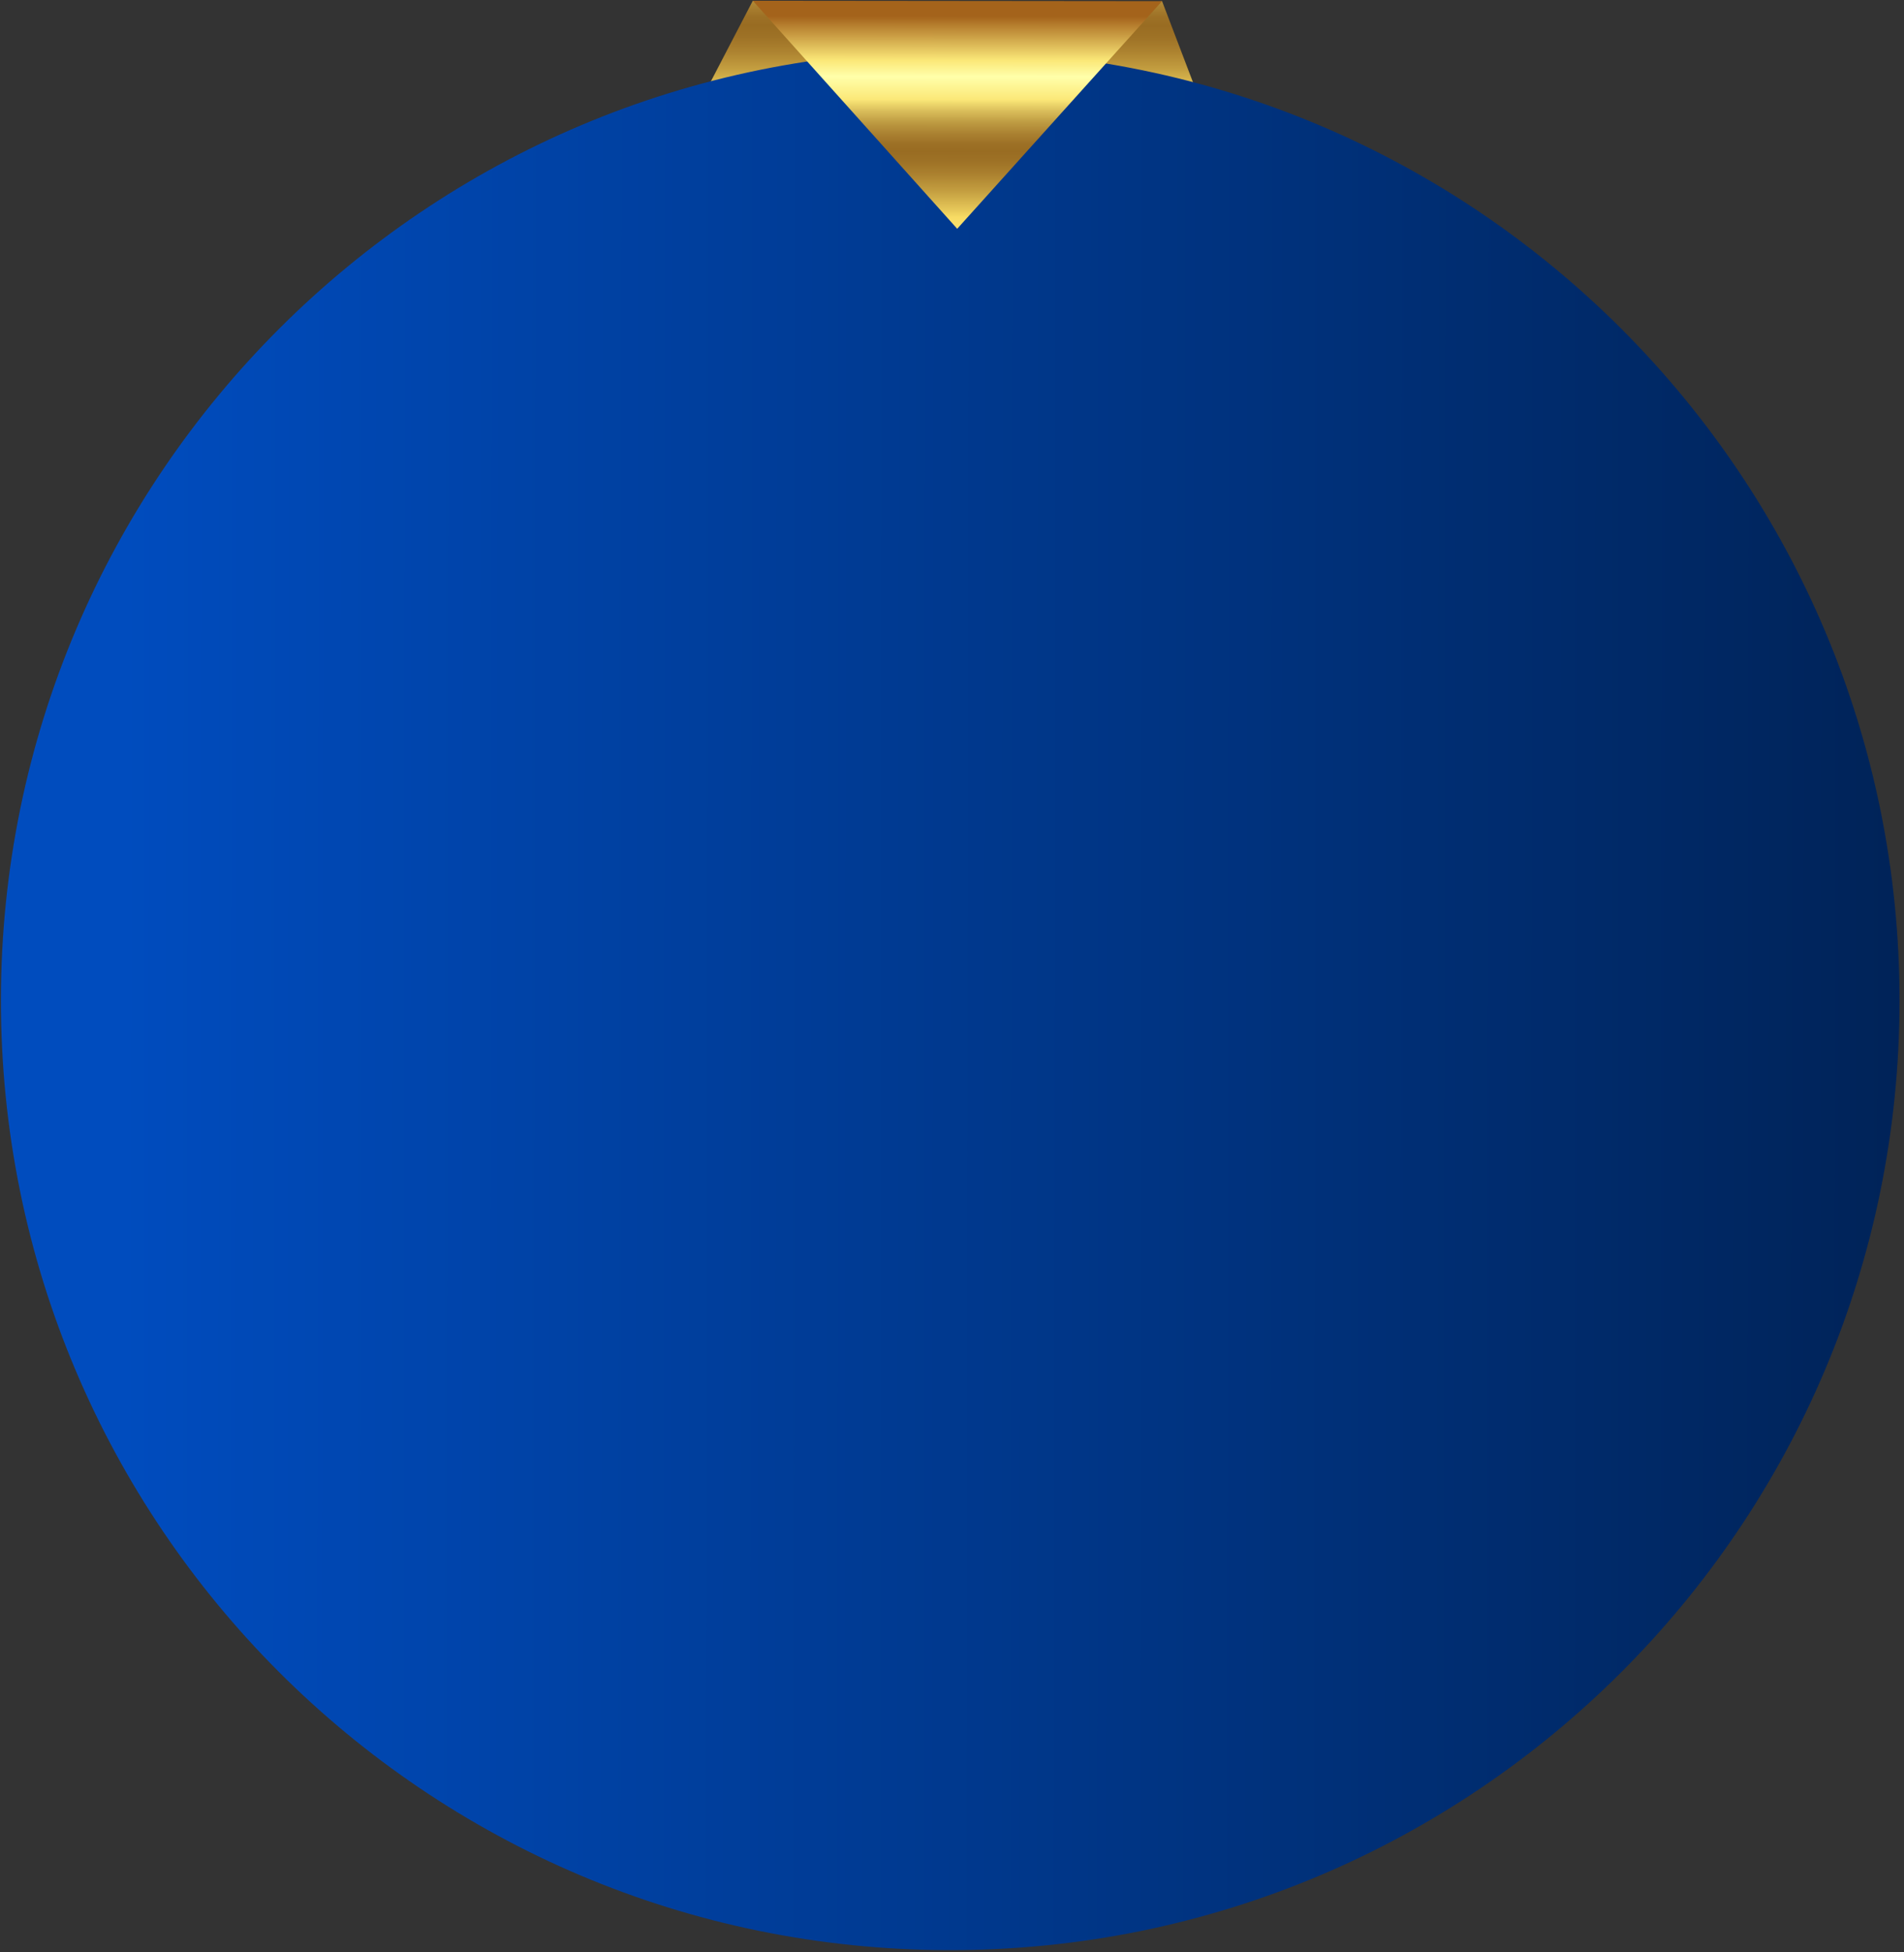 <svg width="483" height="495" viewBox="0 0 483 495" fill="none" xmlns="http://www.w3.org/2000/svg">
<rect x="0" y="0" width="483" height="495" fill="#333333" stroke="none"/>
<path d="M190.968 0.188L169.486 41.469L310.545 41.606L294.787 0.289L238.806 8.811L190.968 0.188Z" fill="url(#paint0_linear_216_91)"/>
<path d="M481.866 253.927C481.996 120.928 374.284 13.006 241.285 12.876C108.286 12.747 0.364 120.459 0.235 253.458C0.105 386.457 107.817 494.378 240.816 494.508C373.815 494.637 481.737 386.926 481.866 253.927Z" fill="url(#paint1_linear_216_91)"/>
<path d="M242.821 58.015L294.787 0.288L190.967 0.187L242.821 58.015Z" fill="url(#paint2_linear_216_91)"/>
<defs>
<linearGradient id="paint0_linear_216_91" x1="240.093" y1="42.647" x2="240.165" y2="-31.217" gradientUnits="userSpaceOnUse">
<stop stop-color="#FFFB90"/>
<stop offset="0.141" stop-color="#FBEA78"/>
<stop offset="0.239" stop-color="#F8DC65"/>
<stop offset="0.27" stop-color="#E6C758"/>
<stop offset="0.337" stop-color="#C5A041"/>
<stop offset="0.398" stop-color="#AD8330"/>
<stop offset="0.451" stop-color="#9E7226"/>
<stop offset="0.49" stop-color="#996C22"/>
<stop offset="0.52" stop-color="#9D7126"/>
<stop offset="0.557" stop-color="#AA8131"/>
<stop offset="0.599" stop-color="#BE9B42"/>
<stop offset="0.643" stop-color="#DABE5B"/>
<stop offset="0.686" stop-color="#FBE878"/>
<stop offset="0.772" stop-color="#FFFFAA"/>
<stop offset="0.833" stop-color="#FBE878"/>
<stop offset="1" stop-color="#A4631B"/>
</linearGradient>
<linearGradient id="paint1_linear_216_91" x1="31.117" y1="253.488" x2="481.866" y2="253.927" gradientUnits="userSpaceOnUse">
<stop stop-color="#004CBE"/>
<stop offset="1" stop-color="#002358"/>
</linearGradient>
<linearGradient id="paint2_linear_216_91" x1="242.874" y1="71.246" x2="242.939" y2="4.161" gradientUnits="userSpaceOnUse">
<stop stop-color="#FFFB90"/>
<stop offset="0.141" stop-color="#FBEA78"/>
<stop offset="0.239" stop-color="#F8DC65"/>
<stop offset="0.27" stop-color="#E6C758"/>
<stop offset="0.337" stop-color="#C5A041"/>
<stop offset="0.398" stop-color="#AD8330"/>
<stop offset="0.451" stop-color="#9E7226"/>
<stop offset="0.49" stop-color="#996C22"/>
<stop offset="0.52" stop-color="#9D7126"/>
<stop offset="0.557" stop-color="#AA8131"/>
<stop offset="0.599" stop-color="#BE9B42"/>
<stop offset="0.643" stop-color="#DABE5B"/>
<stop offset="0.686" stop-color="#FBE878"/>
<stop offset="0.772" stop-color="#FFFFAA"/>
<stop offset="0.833" stop-color="#FBE878"/>
<stop offset="1" stop-color="#A4631B"/>
</linearGradient>
</defs>
</svg>
